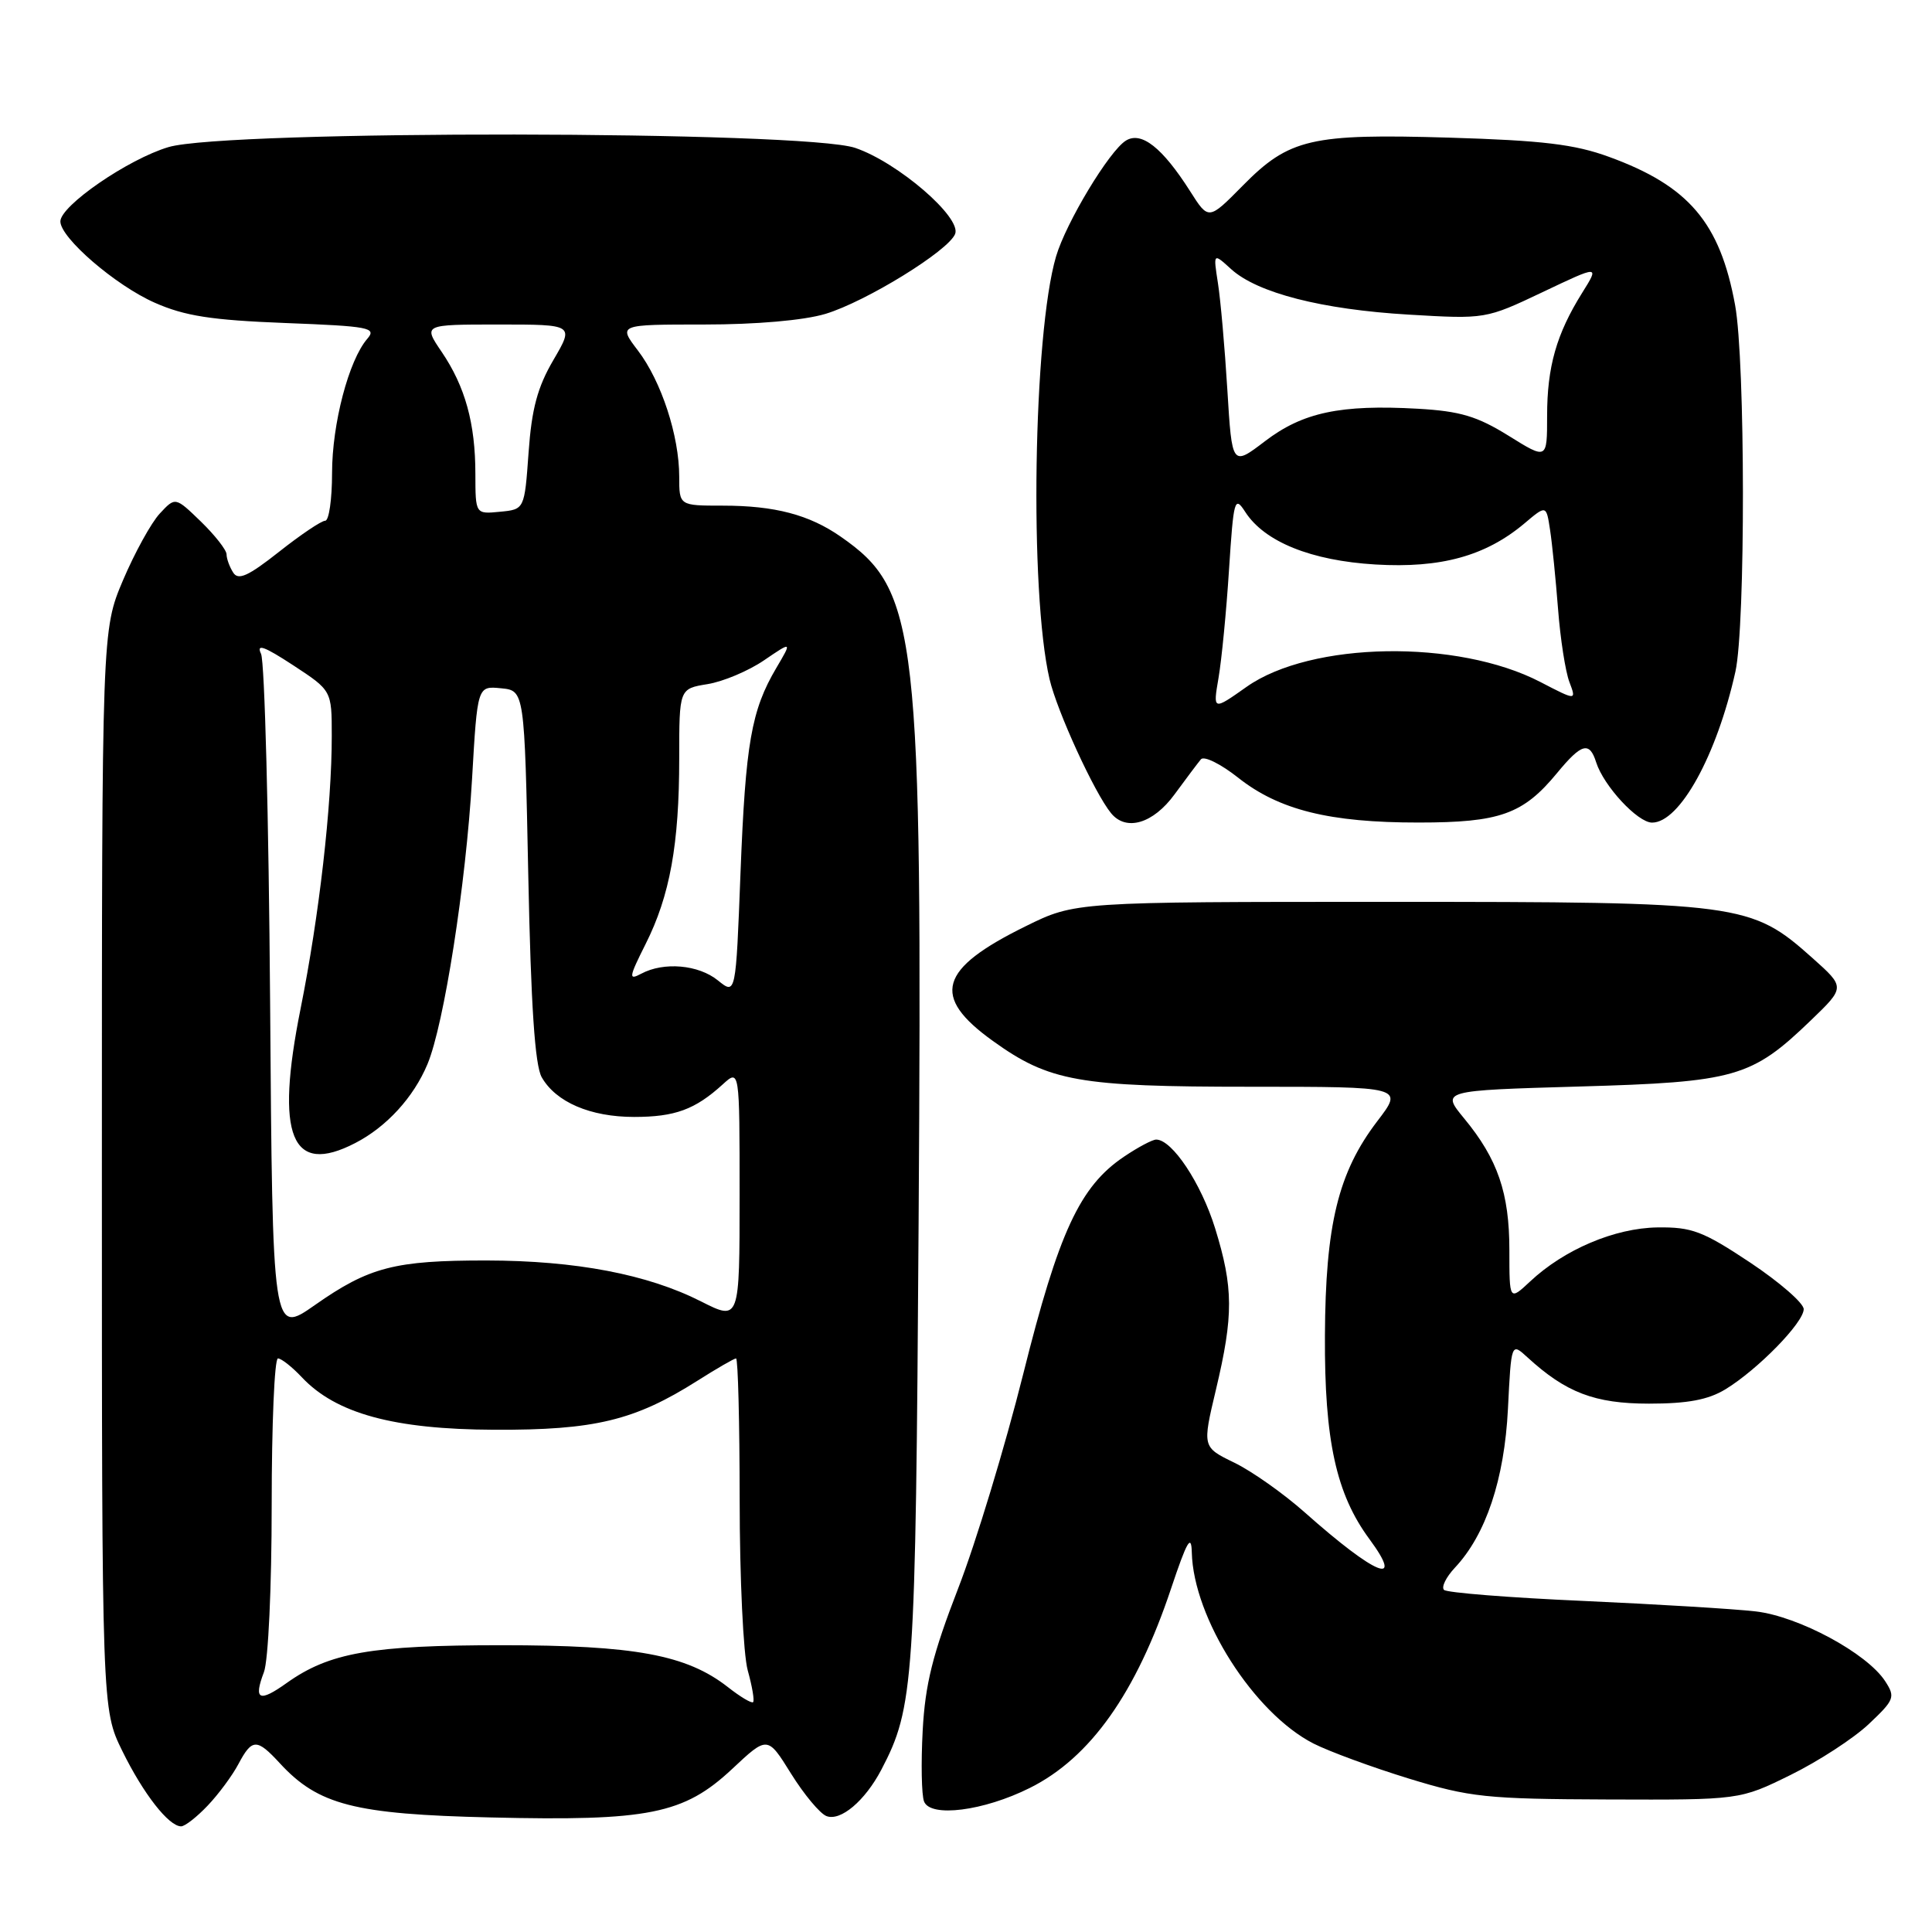 <?xml version="1.0" encoding="UTF-8" standalone="no"?>
<!DOCTYPE svg PUBLIC "-//W3C//DTD SVG 1.1//EN" "http://www.w3.org/Graphics/SVG/1.1/DTD/svg11.dtd" >
<svg xmlns="http://www.w3.org/2000/svg" xmlns:xlink="http://www.w3.org/1999/xlink" version="1.1" viewBox="0 0 256 256">
 <g >
 <path fill="currentColor"
d=" M 27.52 239.25 C 28.96 237.74 30.79 235.26 31.59 233.75 C 33.40 230.34 34.03 230.33 37.08 233.64 C 42.16 239.16 46.96 240.40 64.98 240.82 C 85.95 241.32 90.60 240.39 97.01 234.40 C 101.70 230.00 101.70 230.00 104.82 235.02 C 106.54 237.78 108.65 240.31 109.51 240.64 C 111.38 241.36 114.61 238.63 116.78 234.50 C 121.11 226.22 121.32 223.12 121.72 162.00 C 122.23 83.39 121.65 78.24 111.40 71.11 C 107.22 68.20 102.66 67.00 95.76 67.00 C 90.00 67.00 90.00 67.00 90.00 63.16 C 90.00 57.75 87.63 50.52 84.53 46.45 C 81.90 43.00 81.90 43.00 93.29 43.00 C 100.22 43.00 106.52 42.45 109.38 41.59 C 114.74 39.97 125.67 33.24 126.56 31.00 C 127.43 28.81 118.97 21.52 113.33 19.60 C 106.59 17.30 30.02 17.21 22.33 19.49 C 16.98 21.08 8.00 27.26 8.00 29.34 C 8.00 31.52 15.31 37.82 20.50 40.11 C 24.48 41.87 28.01 42.42 37.78 42.80 C 48.97 43.23 49.94 43.42 48.67 44.89 C 46.21 47.73 44.00 56.17 44.00 62.68 C 44.00 66.16 43.59 69.00 43.09 69.00 C 42.59 69.00 39.84 70.85 36.97 73.12 C 32.89 76.34 31.57 76.94 30.90 75.87 C 30.42 75.12 30.02 74.03 30.02 73.45 C 30.01 72.87 28.48 70.92 26.62 69.11 C 23.23 65.83 23.23 65.83 21.17 68.05 C 20.04 69.26 17.85 73.24 16.30 76.88 C 13.50 83.50 13.50 83.50 13.50 155.00 C 13.50 226.50 13.50 226.50 16.21 232.02 C 18.99 237.68 22.36 242.00 24.00 242.00 C 24.50 242.00 26.09 240.76 27.52 239.25 Z  M 136.46 236.91 C 144.48 232.91 150.55 224.33 155.17 210.50 C 157.28 204.20 157.86 203.18 157.92 205.71 C 158.13 214.41 166.15 227.00 174.05 231.03 C 176.14 232.09 181.83 234.18 186.68 235.67 C 194.78 238.15 196.93 238.38 213.02 238.44 C 230.54 238.50 230.54 238.50 237.26 235.19 C 240.96 233.37 245.62 230.34 247.62 228.45 C 251.03 225.23 251.17 224.88 249.79 222.76 C 247.37 219.05 238.33 214.18 232.64 213.52 C 229.81 213.19 219.52 212.57 209.76 212.13 C 200.00 211.70 191.71 211.04 191.34 210.67 C 190.96 210.30 191.61 208.98 192.78 207.73 C 196.89 203.36 199.34 196.03 199.81 186.69 C 200.25 177.89 200.25 177.89 202.38 179.84 C 207.49 184.53 211.31 185.99 218.50 185.99 C 223.63 185.99 226.34 185.48 228.63 184.09 C 232.92 181.47 239.00 175.25 239.00 173.47 C 239.00 172.67 235.80 169.89 231.90 167.29 C 225.64 163.13 224.17 162.58 219.63 162.64 C 213.96 162.72 207.27 165.56 202.75 169.80 C 200.00 172.37 200.00 172.37 200.00 165.65 C 200.00 158.09 198.46 153.59 194.01 148.20 C 190.96 144.50 190.96 144.50 209.23 143.97 C 229.98 143.38 232.09 142.77 239.95 135.20 C 244.50 130.82 244.50 130.82 240.19 126.97 C 232.00 119.66 230.83 119.50 183.98 119.50 C 142.46 119.50 142.46 119.50 135.91 122.73 C 124.38 128.40 123.34 132.03 131.56 137.93 C 139.04 143.31 142.94 144.00 165.65 144.00 C 185.99 144.00 185.99 144.00 182.50 148.56 C 177.31 155.36 175.63 162.28 175.56 177.00 C 175.49 190.87 177.05 197.97 181.45 203.93 C 186.18 210.34 182.28 208.74 172.92 200.43 C 170.10 197.92 165.88 194.94 163.55 193.81 C 159.31 191.75 159.31 191.75 161.12 184.13 C 163.46 174.28 163.44 170.63 161.01 162.76 C 159.16 156.79 155.32 151.00 153.20 151.00 C 152.70 151.00 150.78 152.02 148.93 153.27 C 143.08 157.21 140.29 163.24 135.58 182.07 C 133.18 191.66 129.30 204.45 126.95 210.50 C 123.59 219.18 122.59 223.15 122.26 229.32 C 122.03 233.63 122.11 237.85 122.44 238.70 C 123.27 240.87 130.34 239.97 136.46 236.91 Z  M 155.64 105.25 C 157.15 103.19 158.72 101.10 159.13 100.61 C 159.54 100.13 161.75 101.22 164.05 103.04 C 169.47 107.33 176.17 109.00 187.97 108.99 C 198.75 108.99 201.82 107.89 206.32 102.43 C 209.57 98.49 210.61 98.20 211.50 101.01 C 212.50 104.15 217.00 109.00 218.91 109.00 C 222.57 109.00 227.48 100.10 229.95 89.00 C 231.30 82.94 231.27 47.84 229.91 40.43 C 227.91 29.50 223.77 24.63 213.19 20.78 C 208.66 19.12 204.37 18.61 192.09 18.24 C 173.70 17.69 170.82 18.36 164.66 24.61 C 160.14 29.19 160.14 29.19 157.70 25.34 C 154.03 19.57 151.24 17.36 149.19 18.63 C 146.99 19.98 141.25 29.50 139.93 33.99 C 136.91 44.25 136.38 78.43 139.07 89.99 C 140.07 94.26 145.02 105.06 147.22 107.75 C 149.22 110.20 152.80 109.14 155.64 105.25 Z  M 96.45 223.55 C 90.98 219.27 84.11 218.00 66.48 218.00 C 49.22 218.00 43.65 218.98 38.01 222.99 C 34.33 225.62 33.57 225.26 34.97 221.57 C 35.55 220.06 36.00 210.32 36.00 199.43 C 36.00 188.75 36.37 180.00 36.83 180.00 C 37.28 180.00 38.70 181.12 39.99 182.49 C 44.51 187.30 52.18 189.40 65.50 189.45 C 78.79 189.51 84.10 188.22 92.39 182.97 C 94.96 181.34 97.28 180.00 97.53 180.00 C 97.79 180.00 98.00 188.44 98.01 198.75 C 98.01 209.06 98.49 219.23 99.08 221.34 C 99.67 223.46 99.99 225.35 99.79 225.54 C 99.60 225.74 98.09 224.84 96.45 223.55 Z  M 35.79 132.68 C 35.61 108.38 35.07 87.67 34.59 86.64 C 33.93 85.25 34.99 85.63 38.83 88.14 C 43.96 91.50 43.96 91.50 43.96 97.50 C 43.97 106.74 42.29 121.36 39.83 133.65 C 36.44 150.56 38.59 155.85 47.07 151.46 C 51.22 149.32 54.80 145.41 56.64 141.01 C 58.83 135.79 61.74 117.16 62.55 103.20 C 63.26 90.89 63.26 90.89 66.38 91.20 C 69.50 91.50 69.50 91.50 70.00 116.00 C 70.35 133.26 70.88 141.16 71.78 142.74 C 73.66 146.04 78.23 148.00 84.02 148.00 C 89.44 148.00 92.10 147.02 95.75 143.70 C 98.00 141.65 98.00 141.65 98.00 158.34 C 98.00 175.03 98.00 175.03 92.88 172.44 C 85.80 168.85 76.29 167.04 64.50 167.02 C 52.30 167.01 48.92 167.88 41.72 172.93 C 36.11 176.86 36.11 176.86 35.79 132.68 Z  M 95.14 129.92 C 92.56 127.82 87.96 127.42 84.97 129.02 C 83.26 129.93 83.32 129.53 85.54 125.10 C 88.77 118.69 90.00 111.87 90.00 100.49 C 90.00 91.26 90.00 91.26 93.75 90.65 C 95.81 90.32 99.18 88.90 101.23 87.50 C 104.96 84.96 104.96 84.96 102.87 88.50 C 99.55 94.13 98.79 98.47 98.12 115.67 C 97.50 131.83 97.50 131.83 95.14 129.92 Z  M 62.99 62.81 C 62.99 56.10 61.64 51.22 58.52 46.62 C 56.06 43.00 56.06 43.00 66.07 43.00 C 76.08 43.00 76.08 43.00 73.33 47.70 C 71.22 51.30 70.45 54.17 70.04 59.95 C 69.50 67.50 69.50 67.50 66.25 67.81 C 63.00 68.13 63.00 68.13 62.99 62.81 Z  M 161.46 89.83 C 161.87 87.45 162.50 81.00 162.85 75.50 C 163.46 66.13 163.59 65.65 165.00 67.83 C 167.55 71.79 173.72 74.29 182.27 74.80 C 190.92 75.31 196.85 73.68 201.99 69.36 C 204.89 66.91 204.89 66.91 205.39 70.21 C 205.67 72.02 206.14 76.73 206.45 80.69 C 206.75 84.64 207.43 89.00 207.95 90.36 C 208.89 92.85 208.89 92.85 204.11 90.37 C 193.13 84.67 173.72 84.99 165.18 91.01 C 160.72 94.16 160.72 94.16 161.46 89.83 Z  M 162.63 51.65 C 162.29 46.07 161.73 39.70 161.38 37.50 C 160.76 33.50 160.76 33.50 163.13 35.66 C 166.61 38.82 175.15 41.01 186.68 41.69 C 196.82 42.29 196.88 42.28 204.40 38.71 C 211.95 35.12 211.95 35.12 209.64 38.81 C 206.24 44.25 205.00 48.60 205.00 55.11 C 205.00 60.92 205.00 60.92 199.88 57.73 C 195.72 55.15 193.47 54.48 187.88 54.16 C 177.62 53.58 172.62 54.64 167.62 58.46 C 163.25 61.79 163.25 61.79 162.63 51.65 Z "/>
</g>
</svg>